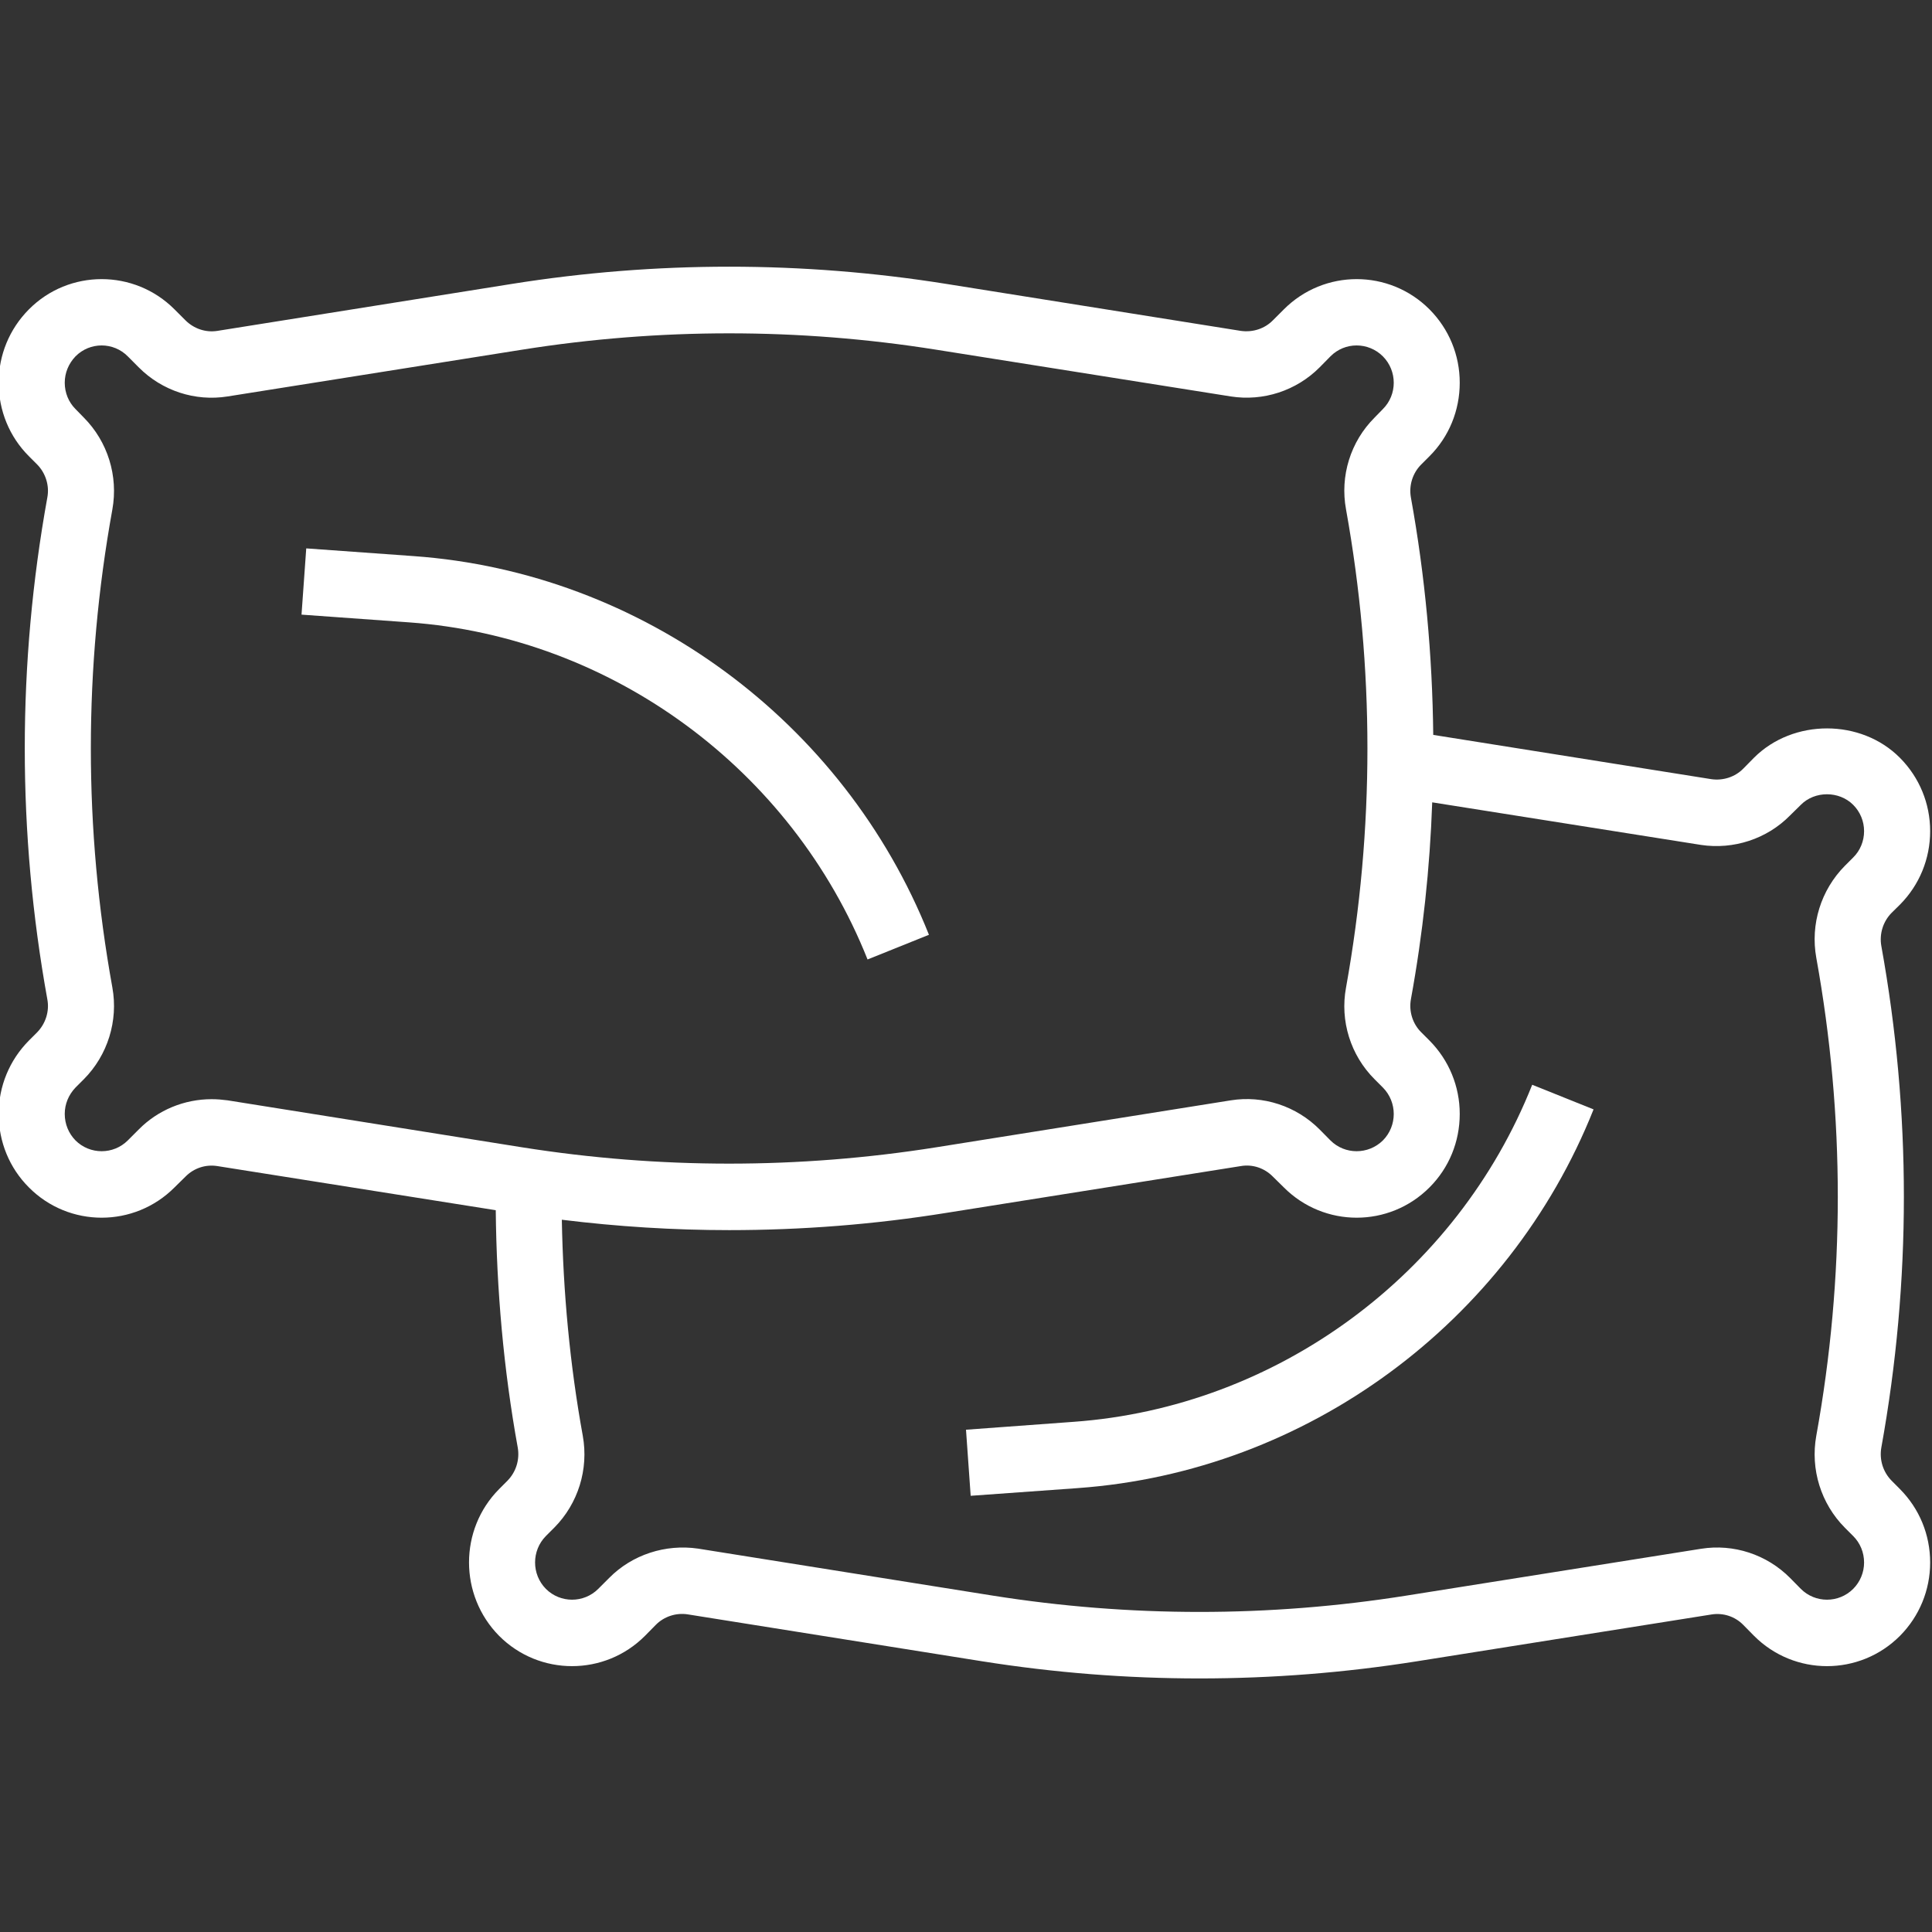 <?xml version="1.0" encoding="UTF-8"?>
<svg xmlns="http://www.w3.org/2000/svg" xmlns:xlink="http://www.w3.org/1999/xlink" width="45pt" height="45pt" viewBox="0 0 45 45" version="1.2">
<rect x="0" y="0" width="45" height="45" fill="#333333" stroke="none"/>
<defs>
<clipPath id="clip1">
  <path d="M 0 6.102 L 45 6.102 L 45 39.102 L 0 39.102 Z M 0 6.102 "/>
</clipPath>
</defs>
<g id="surface1">
<path style=" stroke:none;fill-rule:nonzero;fill:rgb(100%,100%,100%);fill-opacity:1;" d="M 20.207 22.348 L 21.637 21.773 C 19.656 16.801 14.949 13.332 9.637 12.953 L 7.133 12.773 L 7.023 14.316 L 9.527 14.496 C 14.254 14.836 18.445 17.922 20.207 22.348 "/>
<g clip-path="url(#clip1)" clip-rule="nonzero">
<path style=" stroke:none;fill-rule:nonzero;fill:rgb(100%,100%,100%);fill-opacity:1;" d="M 42.305 22.309 C 42.973 26.004 42.973 29.75 42.305 33.441 C 42.164 34.223 42.414 35.023 42.969 35.582 L 43.164 35.777 C 43.328 35.941 43.418 36.16 43.418 36.395 C 43.418 36.621 43.328 36.844 43.164 37.008 C 42.828 37.344 42.281 37.344 41.945 37.008 L 41.695 36.754 C 41.152 36.207 40.379 35.953 39.621 36.074 L 32.762 37.164 C 29.562 37.672 26.316 37.672 23.117 37.164 L 16.258 36.07 C 15.504 35.961 14.727 36.207 14.188 36.754 L 13.934 37.008 C 13.598 37.344 13.051 37.344 12.715 37.008 C 12.379 36.668 12.379 36.117 12.715 35.777 L 12.91 35.582 C 13.465 35.023 13.715 34.223 13.574 33.441 C 13.273 31.785 13.117 30.098 13.086 28.41 C 14.383 28.57 15.684 28.652 16.984 28.652 C 18.676 28.652 20.367 28.52 22.043 28.25 L 28.902 27.16 C 29.176 27.113 29.453 27.207 29.648 27.406 L 29.902 27.656 C 30.84 28.598 32.359 28.598 33.297 27.656 C 33.75 27.203 34 26.594 34 25.945 C 34 25.305 33.75 24.695 33.297 24.238 L 33.102 24.043 C 32.902 23.844 32.812 23.555 32.863 23.273 C 33.141 21.75 33.305 20.219 33.359 18.688 L 39.621 19.68 C 40.375 19.793 41.152 19.543 41.691 18.996 L 41.945 18.746 C 42.27 18.418 42.836 18.418 43.164 18.746 C 43.328 18.91 43.418 19.129 43.418 19.359 C 43.418 19.59 43.328 19.812 43.164 19.973 L 42.969 20.168 C 42.414 20.73 42.164 21.527 42.305 22.309 Z M 4.93 25.602 C 4.297 25.602 3.68 25.852 3.23 26.309 L 2.977 26.562 C 2.641 26.898 2.094 26.898 1.758 26.562 C 1.598 26.398 1.508 26.18 1.508 25.945 C 1.508 25.715 1.598 25.5 1.758 25.332 L 1.953 25.137 C 2.508 24.578 2.758 23.777 2.617 23 C 1.949 19.305 1.949 15.559 2.617 11.867 C 2.758 11.086 2.508 10.285 1.953 9.727 L 1.758 9.527 C 1.598 9.367 1.508 9.148 1.508 8.914 C 1.508 8.684 1.598 8.469 1.758 8.301 C 2.094 7.961 2.641 7.961 2.977 8.301 L 3.23 8.555 C 3.773 9.102 4.543 9.355 5.301 9.234 L 12.16 8.145 C 15.359 7.637 18.605 7.637 21.805 8.145 L 28.668 9.234 C 29.422 9.352 30.195 9.102 30.738 8.555 L 30.988 8.301 C 31.324 7.961 31.871 7.961 32.211 8.301 C 32.547 8.641 32.547 9.191 32.211 9.527 L 32.016 9.727 C 31.457 10.285 31.207 11.086 31.352 11.867 C 32.016 15.559 32.016 19.305 31.352 23 C 31.207 23.777 31.457 24.578 32.016 25.137 L 32.211 25.332 C 32.547 25.672 32.547 26.223 32.211 26.562 C 31.871 26.898 31.324 26.898 30.988 26.562 L 30.738 26.309 C 30.195 25.762 29.422 25.508 28.668 25.629 L 21.805 26.723 C 18.605 27.23 15.359 27.23 12.16 26.723 L 5.301 25.629 C 5.18 25.613 5.055 25.602 4.93 25.602 Z M 44.254 21.07 C 44.707 20.613 44.957 20.004 44.957 19.359 C 44.957 18.715 44.707 18.109 44.254 17.652 C 43.348 16.738 41.766 16.738 40.855 17.648 L 40.605 17.902 C 40.414 18.098 40.133 18.188 39.859 18.148 L 33.383 17.117 C 33.363 15.27 33.195 13.426 32.863 11.59 C 32.812 11.309 32.902 11.02 33.102 10.82 L 33.297 10.625 C 33.75 10.172 34 9.562 34 8.914 C 34 8.27 33.75 7.664 33.297 7.207 C 32.359 6.266 30.84 6.266 29.902 7.207 L 29.648 7.461 C 29.457 7.656 29.18 7.746 28.902 7.707 L 22.043 6.613 C 18.688 6.078 15.281 6.078 11.922 6.613 L 5.062 7.707 C 4.789 7.75 4.516 7.656 4.32 7.461 L 4.066 7.207 C 3.129 6.266 1.605 6.266 0.672 7.207 C 0.219 7.664 -0.031 8.27 -0.031 8.914 C -0.031 9.562 0.219 10.172 0.672 10.625 L 0.867 10.82 C 1.062 11.02 1.156 11.309 1.102 11.59 C 0.402 15.465 0.402 19.398 1.102 23.273 C 1.156 23.555 1.062 23.844 0.863 24.047 L 0.672 24.238 C 0.219 24.695 -0.031 25.305 -0.031 25.945 C -0.031 26.594 0.219 27.203 0.672 27.656 C 1.605 28.598 3.129 28.598 4.066 27.656 L 4.32 27.406 C 4.516 27.207 4.789 27.117 5.062 27.16 L 11.547 28.188 C 11.566 30.043 11.73 31.898 12.059 33.715 C 12.109 33.996 12.02 34.285 11.82 34.488 L 11.625 34.684 C 10.691 35.625 10.691 37.156 11.625 38.102 C 12.562 39.043 14.086 39.043 15.023 38.102 L 15.273 37.848 C 15.465 37.652 15.746 37.559 16.02 37.602 L 22.879 38.695 C 24.555 38.961 26.246 39.094 27.938 39.094 C 29.633 39.094 31.324 38.961 33 38.695 L 39.859 37.605 C 40.137 37.559 40.414 37.652 40.605 37.848 L 40.855 38.102 C 41.793 39.043 43.316 39.043 44.254 38.102 C 44.707 37.645 44.957 37.035 44.957 36.395 C 44.957 35.746 44.707 35.141 44.254 34.684 L 44.059 34.488 C 43.859 34.285 43.77 33.996 43.82 33.715 C 44.52 29.84 44.52 25.91 43.82 22.035 C 43.77 21.754 43.859 21.465 44.059 21.262 L 44.254 21.07 "/>
</g>
<path style=" stroke:none;fill-rule:nonzero;fill:rgb(100%,100%,100%);fill-opacity:1;" d="M 25.008 33.117 L 22.5 33.301 L 22.609 34.84 L 25.113 34.66 C 30.426 34.277 35.137 30.816 37.117 25.84 L 35.688 25.266 C 33.93 29.695 29.734 32.777 25.008 33.117 "/>
</g>
</svg>
